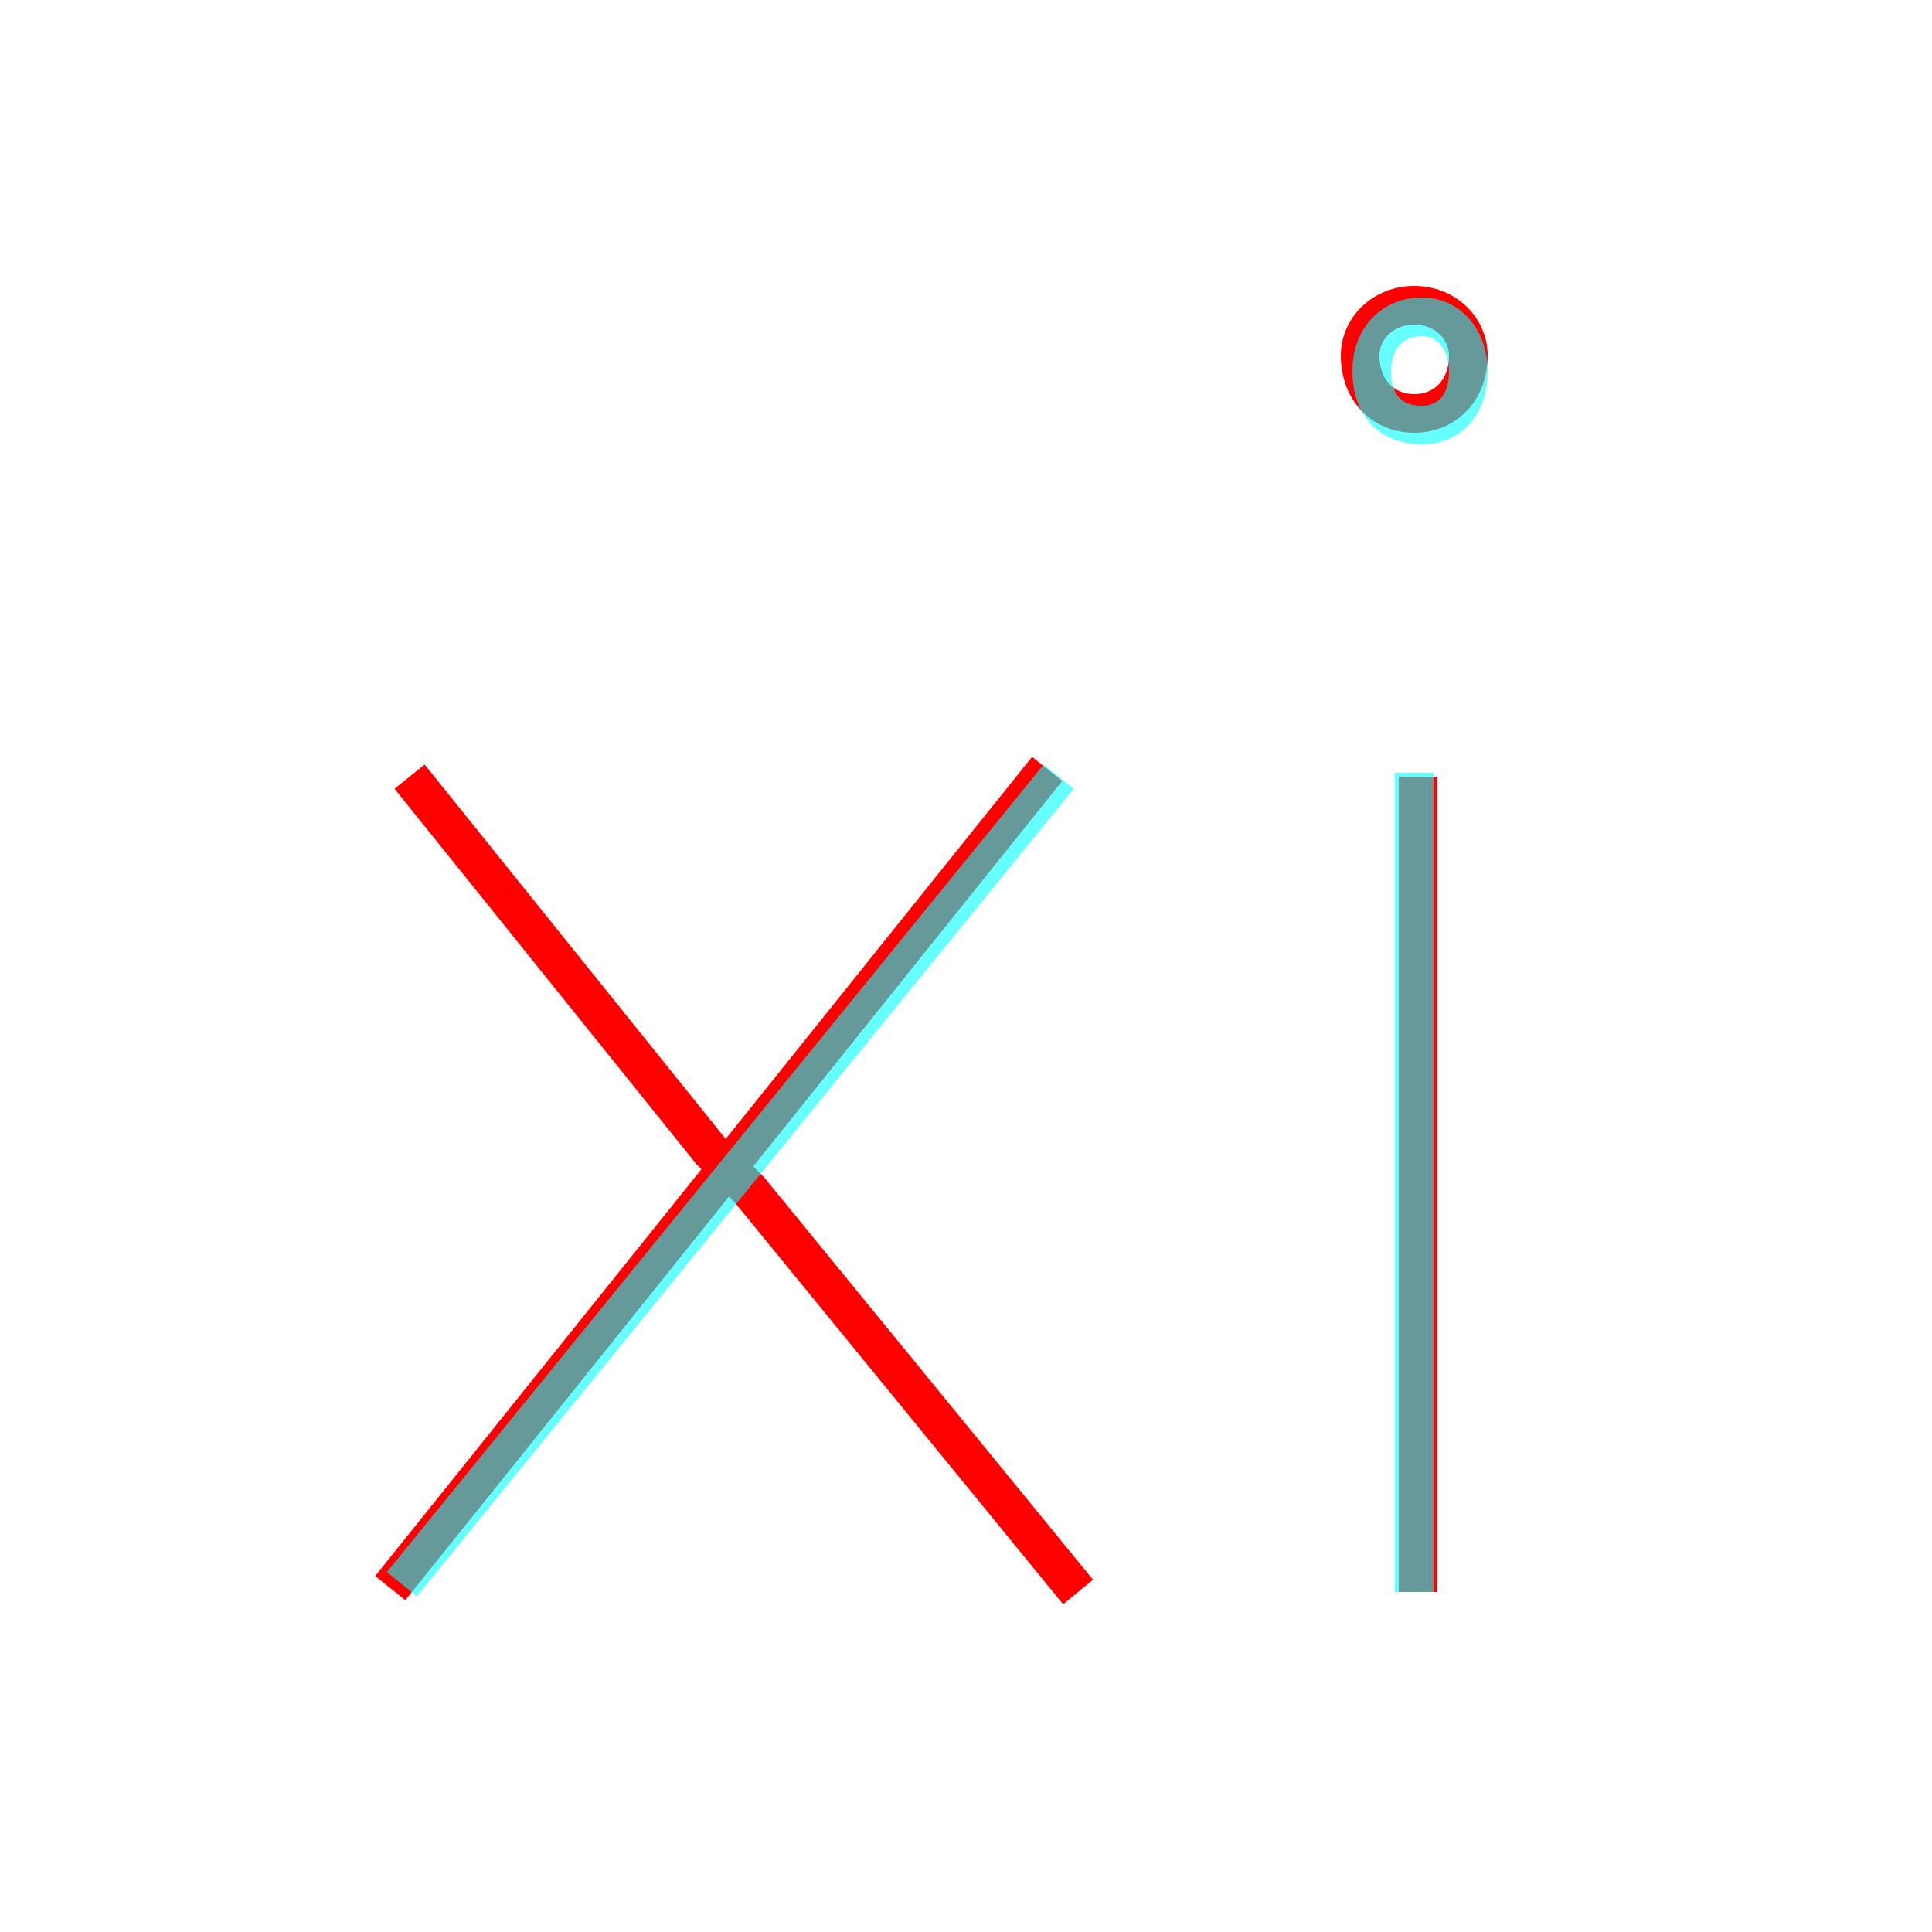 <?xml version='1.0' encoding='utf8'?>
<svg viewBox="0.0 -6.0 50.0 50.0" version="1.1" xmlns="http://www.w3.org/2000/svg">
<rect x="0.0" y="-6.0" width="50.0" height="50.0" fill="#333333" stroke="none"/>
<rect x="-1000" y="-1000" width="2000" height="2000" stroke="white" fill="white"/>
<g style="fill:none;stroke:rgba(255, 0, 0, 1);  stroke-width:1"><path d="M 27.1 -24.1 L 10.1 -2.9 M 10.6 -23.9 L 18.4 -14.2 L 19.4 -13.2 L 27.9 -2.8 M 36.6 -33.3 C 37.4 -33.3 38.0 -33.9 38.0 -34.8 C 38.0 -35.5 37.4 -36.1 36.6 -36.1 C 35.8 -36.1 35.2 -35.5 35.2 -34.8 C 35.2 -33.9 35.8 -33.3 36.6 -33.3 Z M 36.7 -23.9 L 36.7 -2.8" transform="translate(0.0 38.0)" />
</g>
<g style="fill:none;stroke:rgba(0, 255, 255, 0.6);  stroke-width:1">
<path d="M 36.6 -24.0 L 36.6 -2.8 M 10.4 -3.0 L 27.4 -23.9 M 36.8 -33.0 C 37.5 -33.0 38.0 -33.5 38.0 -34.4 C 38.0 -35.2 37.5 -35.8 36.8 -35.8 C 36.0 -35.8 35.5 -35.2 35.5 -34.4 C 35.5 -33.5 36.0 -33.0 36.8 -33.0 Z" transform="translate(0.0 38.0)" />
</g>
</svg>